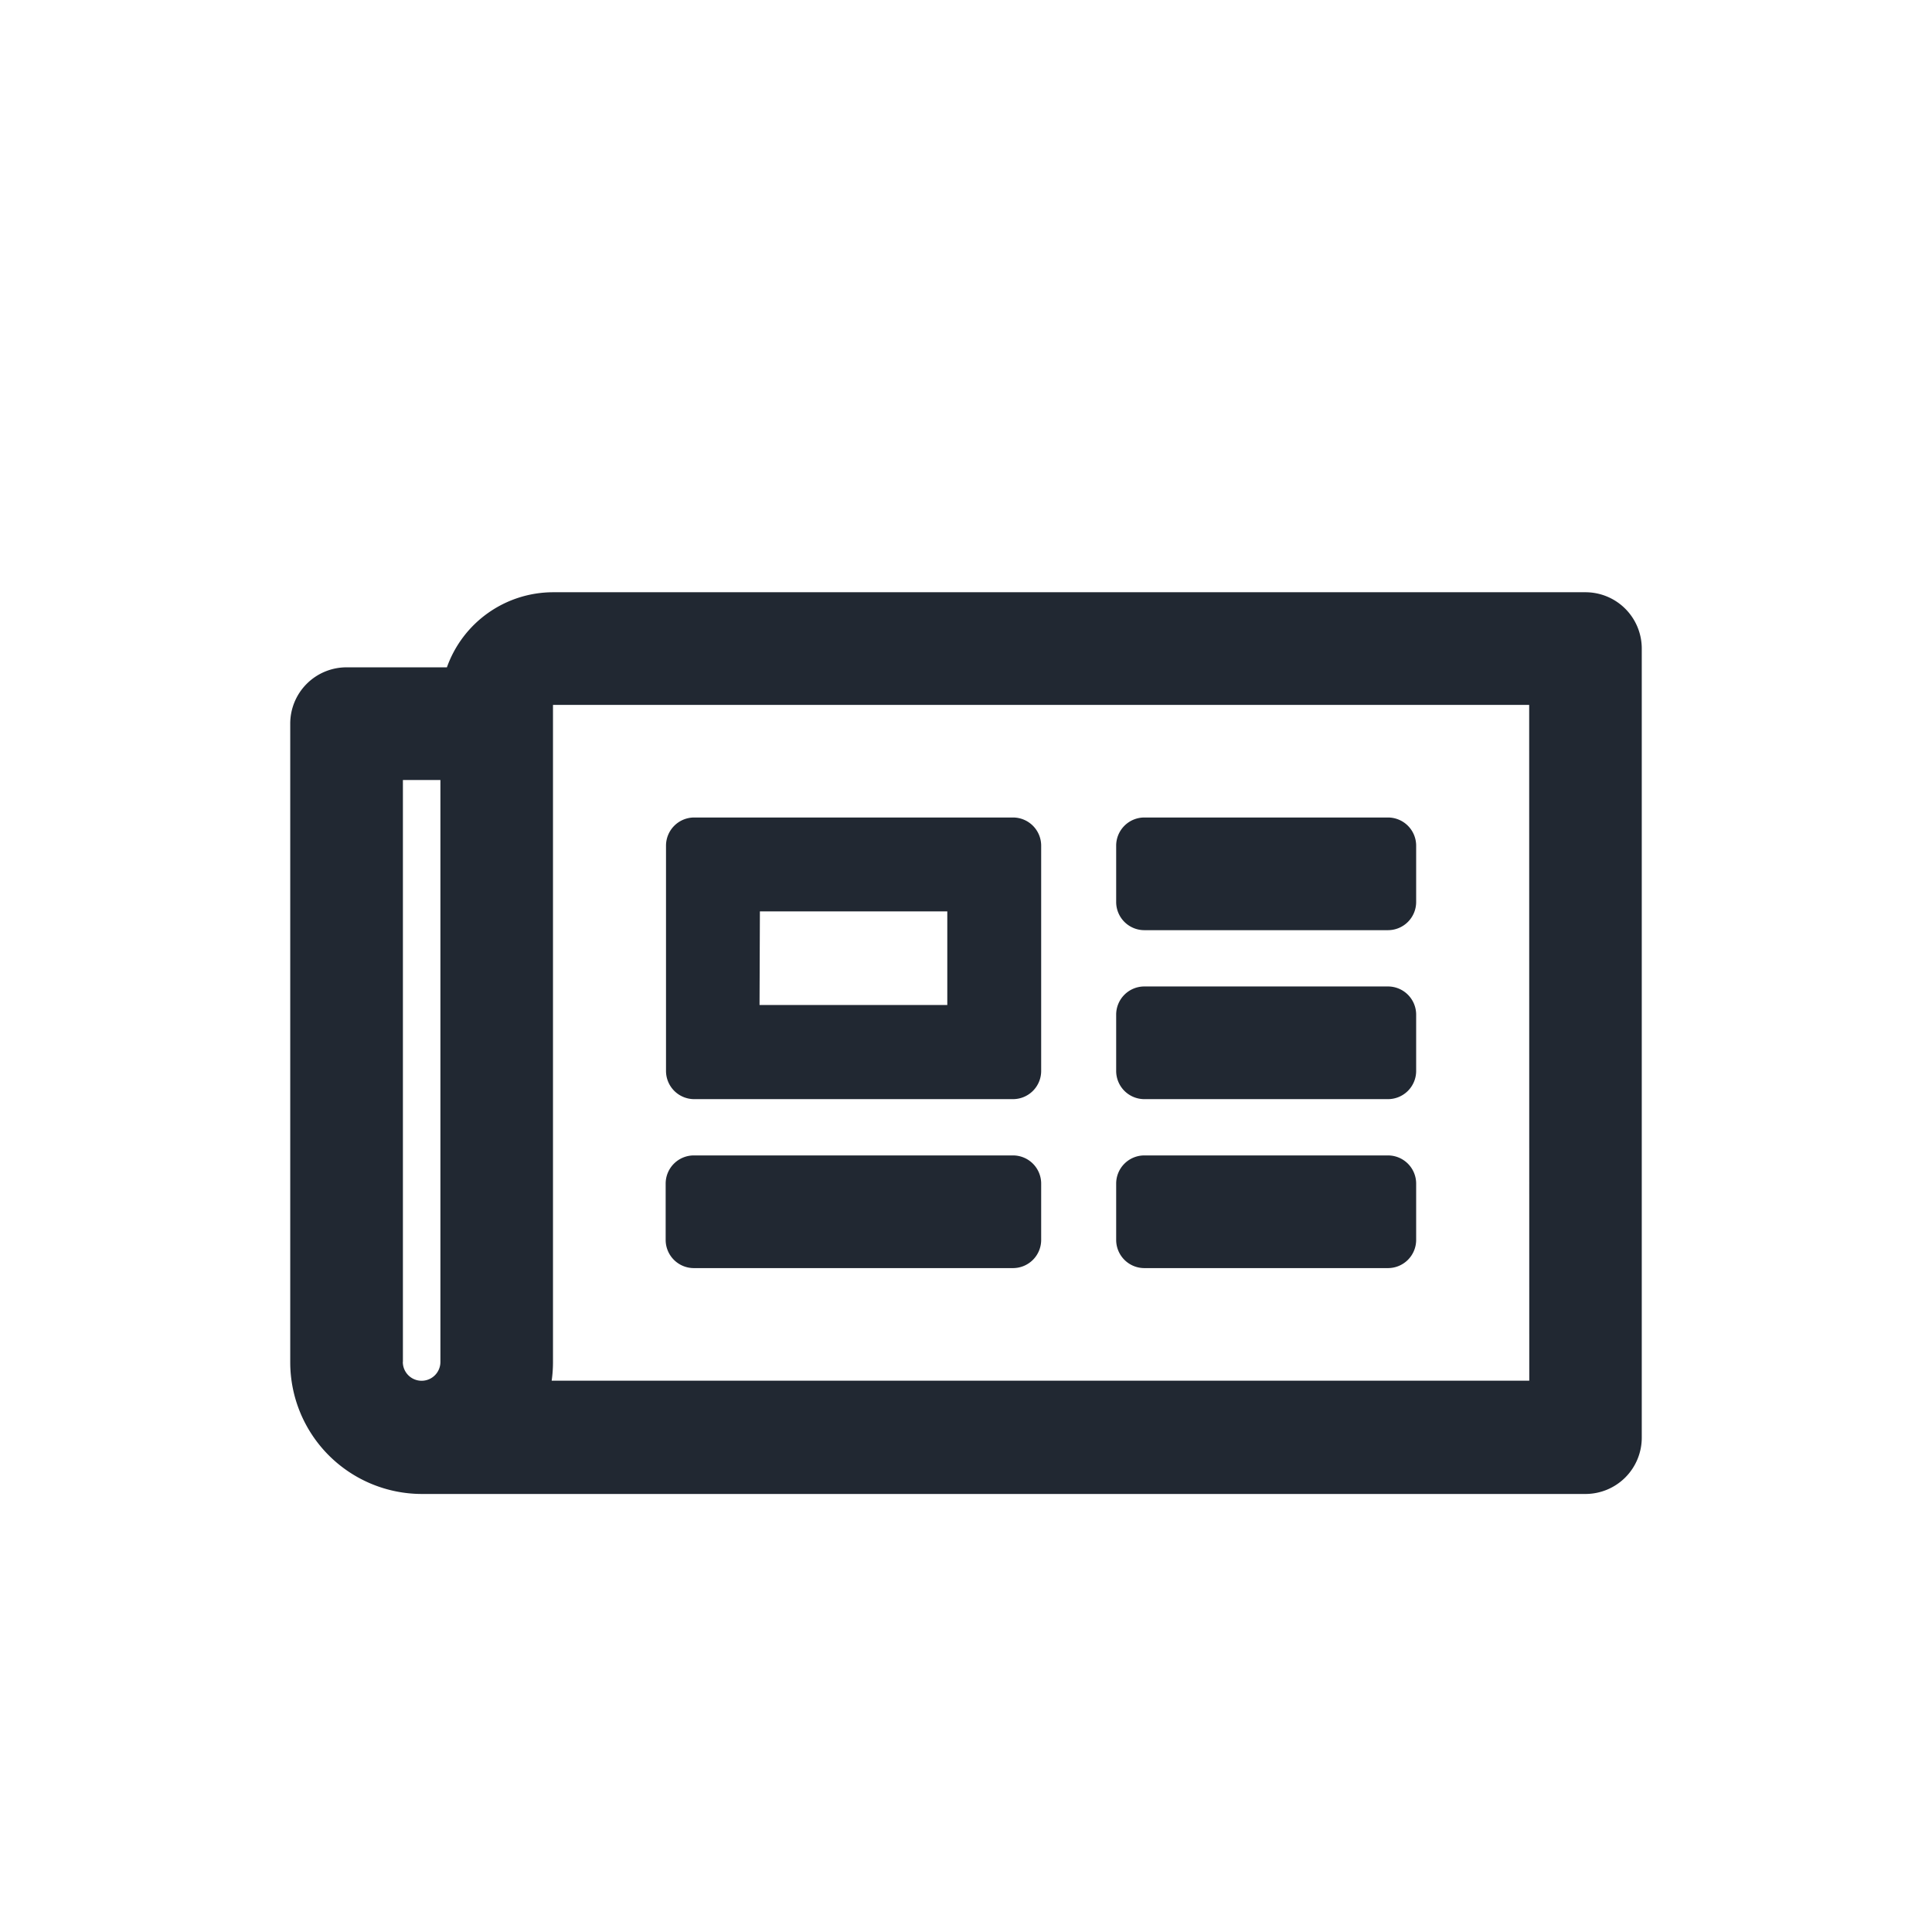 <svg xmlns="http://www.w3.org/2000/svg" width="22" height="22" viewBox="0 0 22 22"><defs><style>.a{fill:#fff;stroke:#707070;opacity:0;}.b{fill:#212832;}.c{stroke:none;}.d{fill:none;}</style></defs><g transform="translate(-925 -527)"><g class="a" transform="translate(925 527)"><rect class="c" width="22" height="22"/><rect class="d" x="0.5" y="0.5" width="21" height="21"/></g><path class="b" d="M14.749,64H2.993a1.285,1.285,0,0,0-1.209.855H.641A.641.641,0,0,0,0,65.5v7.268a1.5,1.5,0,0,0,1.5,1.5H14.749a.641.641,0,0,0,.641-.641V64.641A.641.641,0,0,0,14.749,64ZM1.283,72.764V66.138H1.71v6.627a.214.214,0,1,1-.428,0Zm12.826.214H2.977a1.508,1.508,0,0,0,.015-.214V65.283H14.108ZM4.6,69.772H8.23a.321.321,0,0,0,.321-.321V66.886a.321.321,0,0,0-.321-.321H4.6a.321.321,0,0,0-.321.321v2.565A.321.321,0,0,0,4.6,69.772Zm.748-2.138H7.482V68.7H5.344ZM4.275,71.375v-.641a.321.321,0,0,1,.321-.321H8.23a.321.321,0,0,1,.321.321v.641a.321.321,0,0,1-.321.321H4.6A.321.321,0,0,1,4.275,71.375Zm5.13,0v-.641a.321.321,0,0,1,.321-.321H12.5a.321.321,0,0,1,.321.321v.641a.321.321,0,0,1-.321.321H9.726A.321.321,0,0,1,9.405,71.375Zm0-3.848v-.641a.321.321,0,0,1,.321-.321H12.5a.321.321,0,0,1,.321.321v.641a.321.321,0,0,1-.321.321H9.726A.321.321,0,0,1,9.405,67.527Zm0,1.924V68.81a.321.321,0,0,1,.321-.321H12.5a.321.321,0,0,1,.321.321v.641a.321.321,0,0,1-.321.321H9.726A.321.321,0,0,1,9.405,69.451Z" transform="translate(928.305 469.744)"/></g></svg>